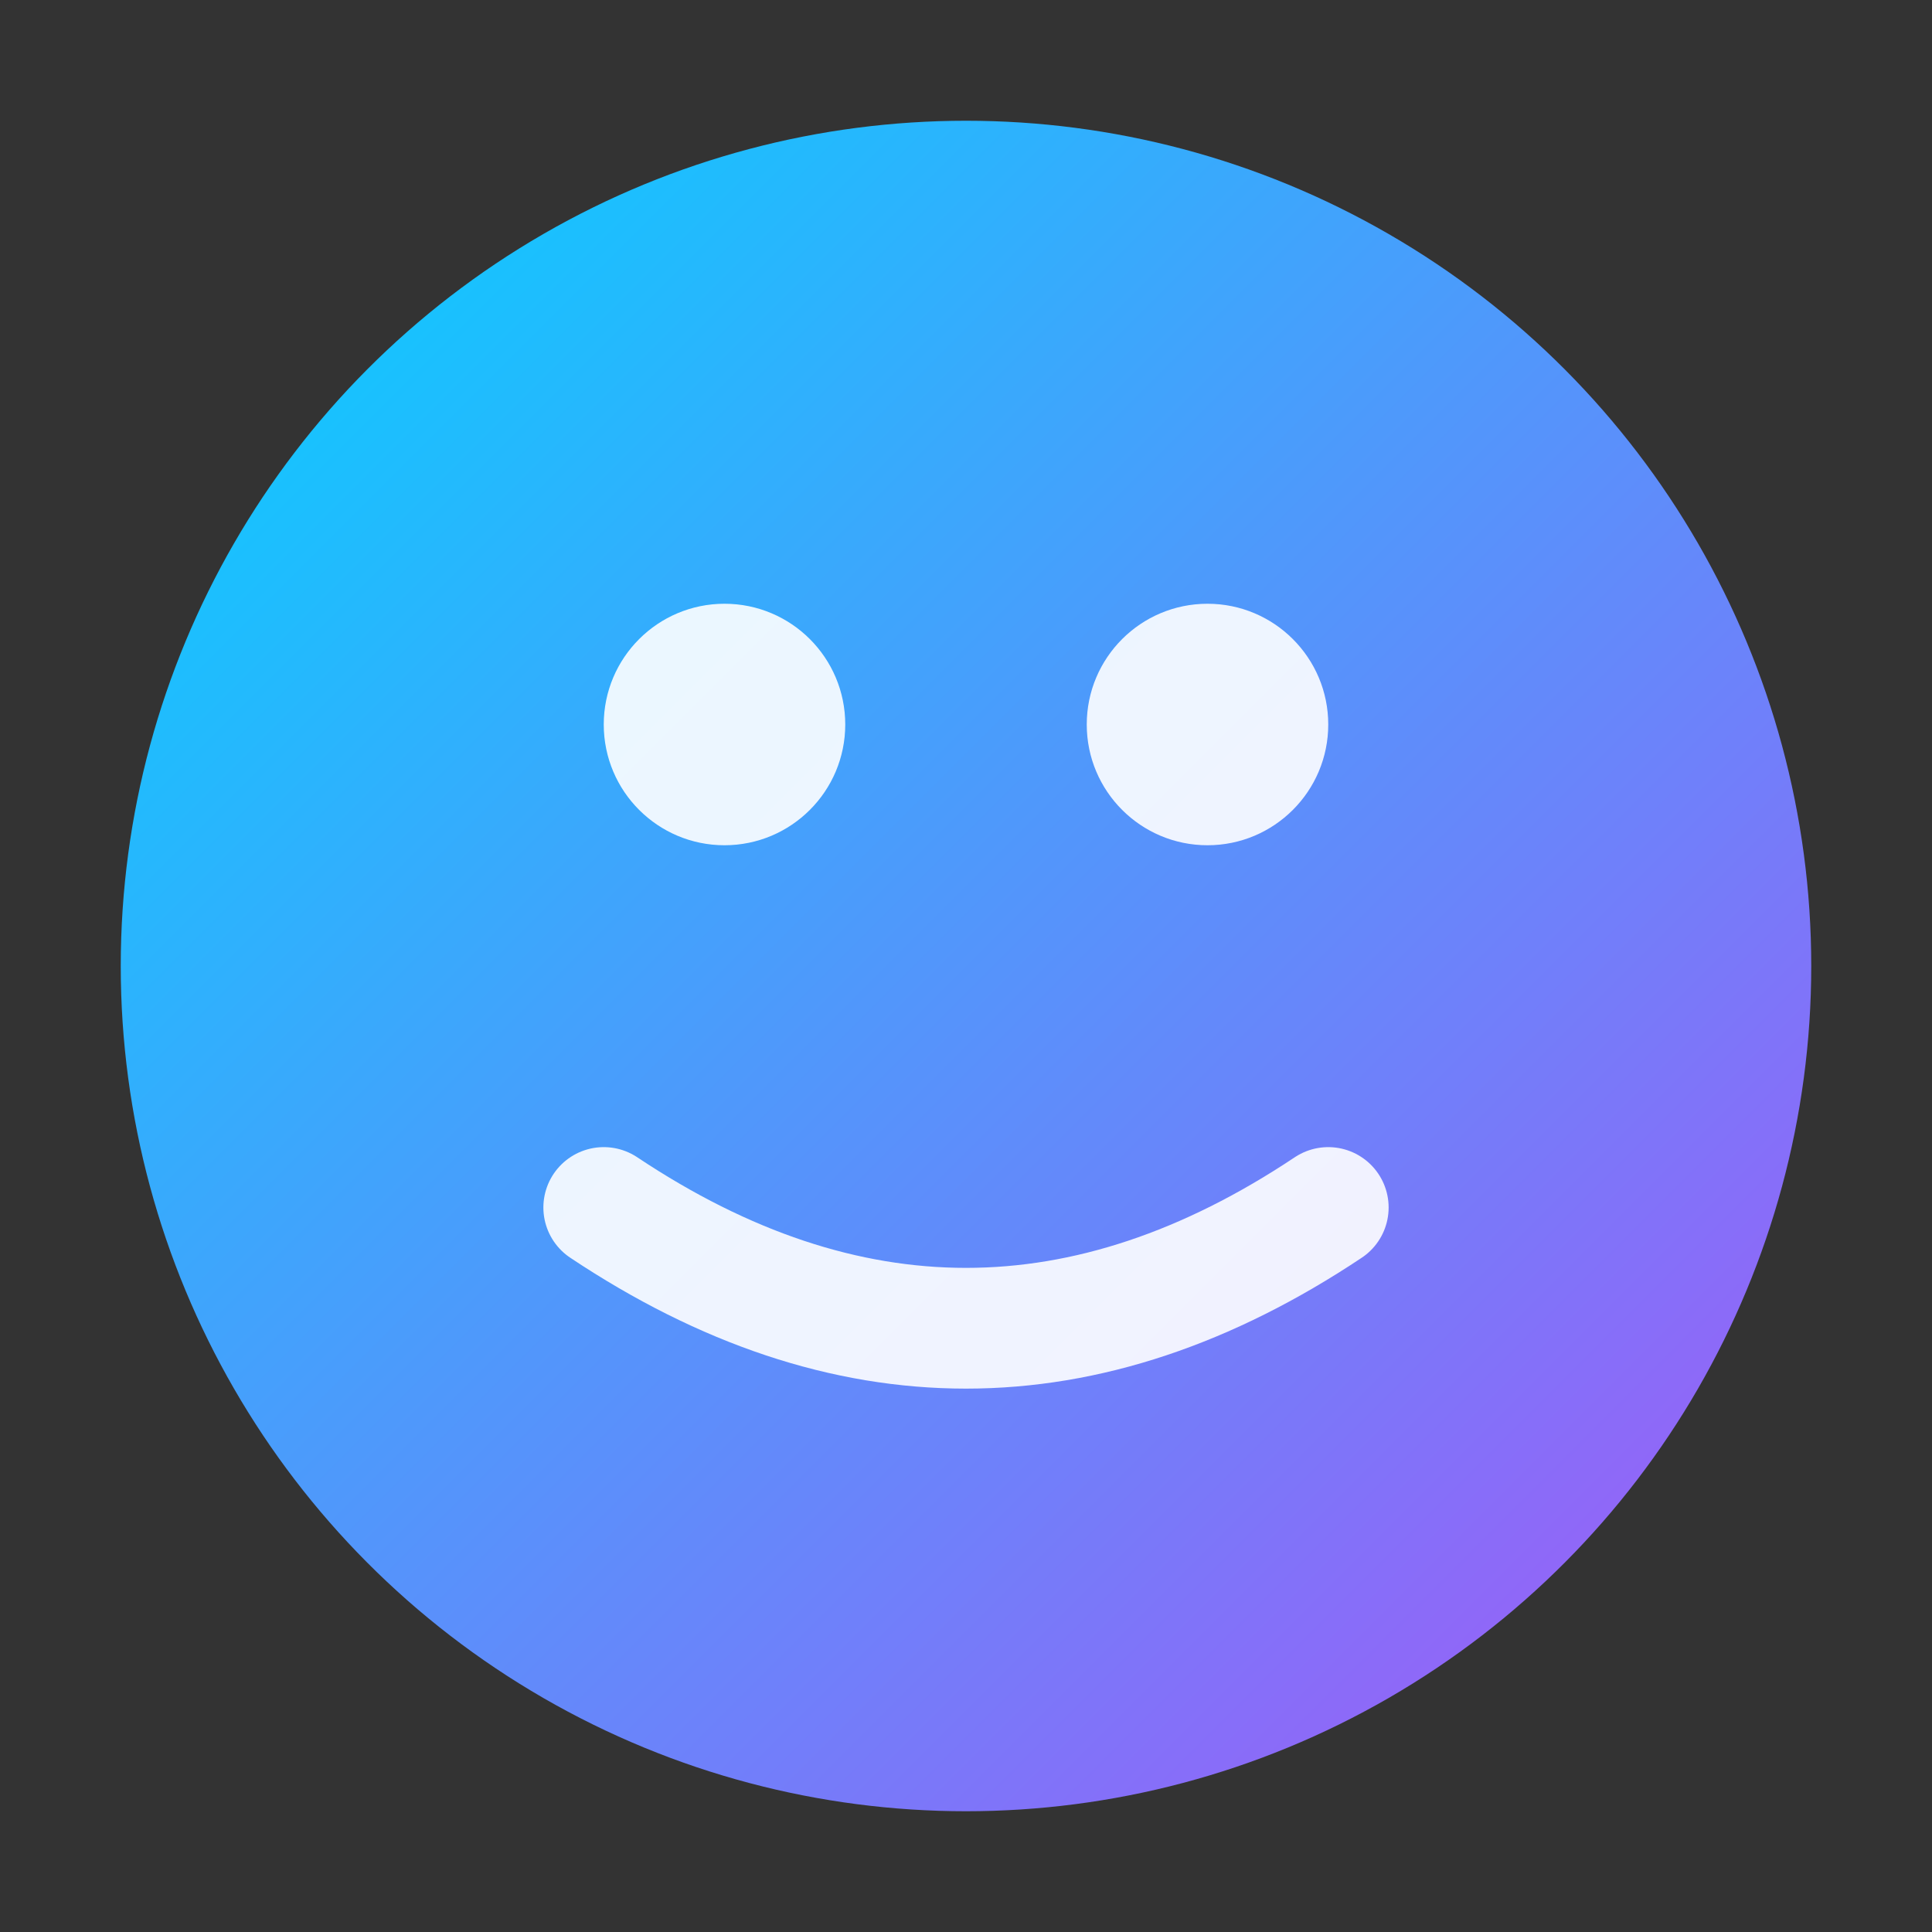 <svg width="32" height="32" viewBox="0 0 32 32" fill="none" xmlns="http://www.w3.org/2000/svg">
  <rect x="0" y="0" width="32" height="32" fill="#333333" stroke="none"/>
  <defs>
    <linearGradient id="iconGradient" x1="0%" y1="0%" x2="100%" y2="100%">
      <stop offset="0%" style="stop-color:#00D4FF;stop-opacity:1" />
      <stop offset="100%" style="stop-color:#A855F7;stop-opacity:1" />
    </linearGradient>
  </defs>
  <circle cx="16" cy="16" r="14" fill="url(#iconGradient)" />
  <circle cx="12" cy="12" r="2" fill="white" opacity="0.9" />
  <circle cx="20" cy="12" r="2" fill="white" opacity="0.9" />
  <path d="M10 20 Q16 24 22 20" stroke="white" stroke-width="2" stroke-linecap="round" fill="none" opacity="0.9" />
</svg>